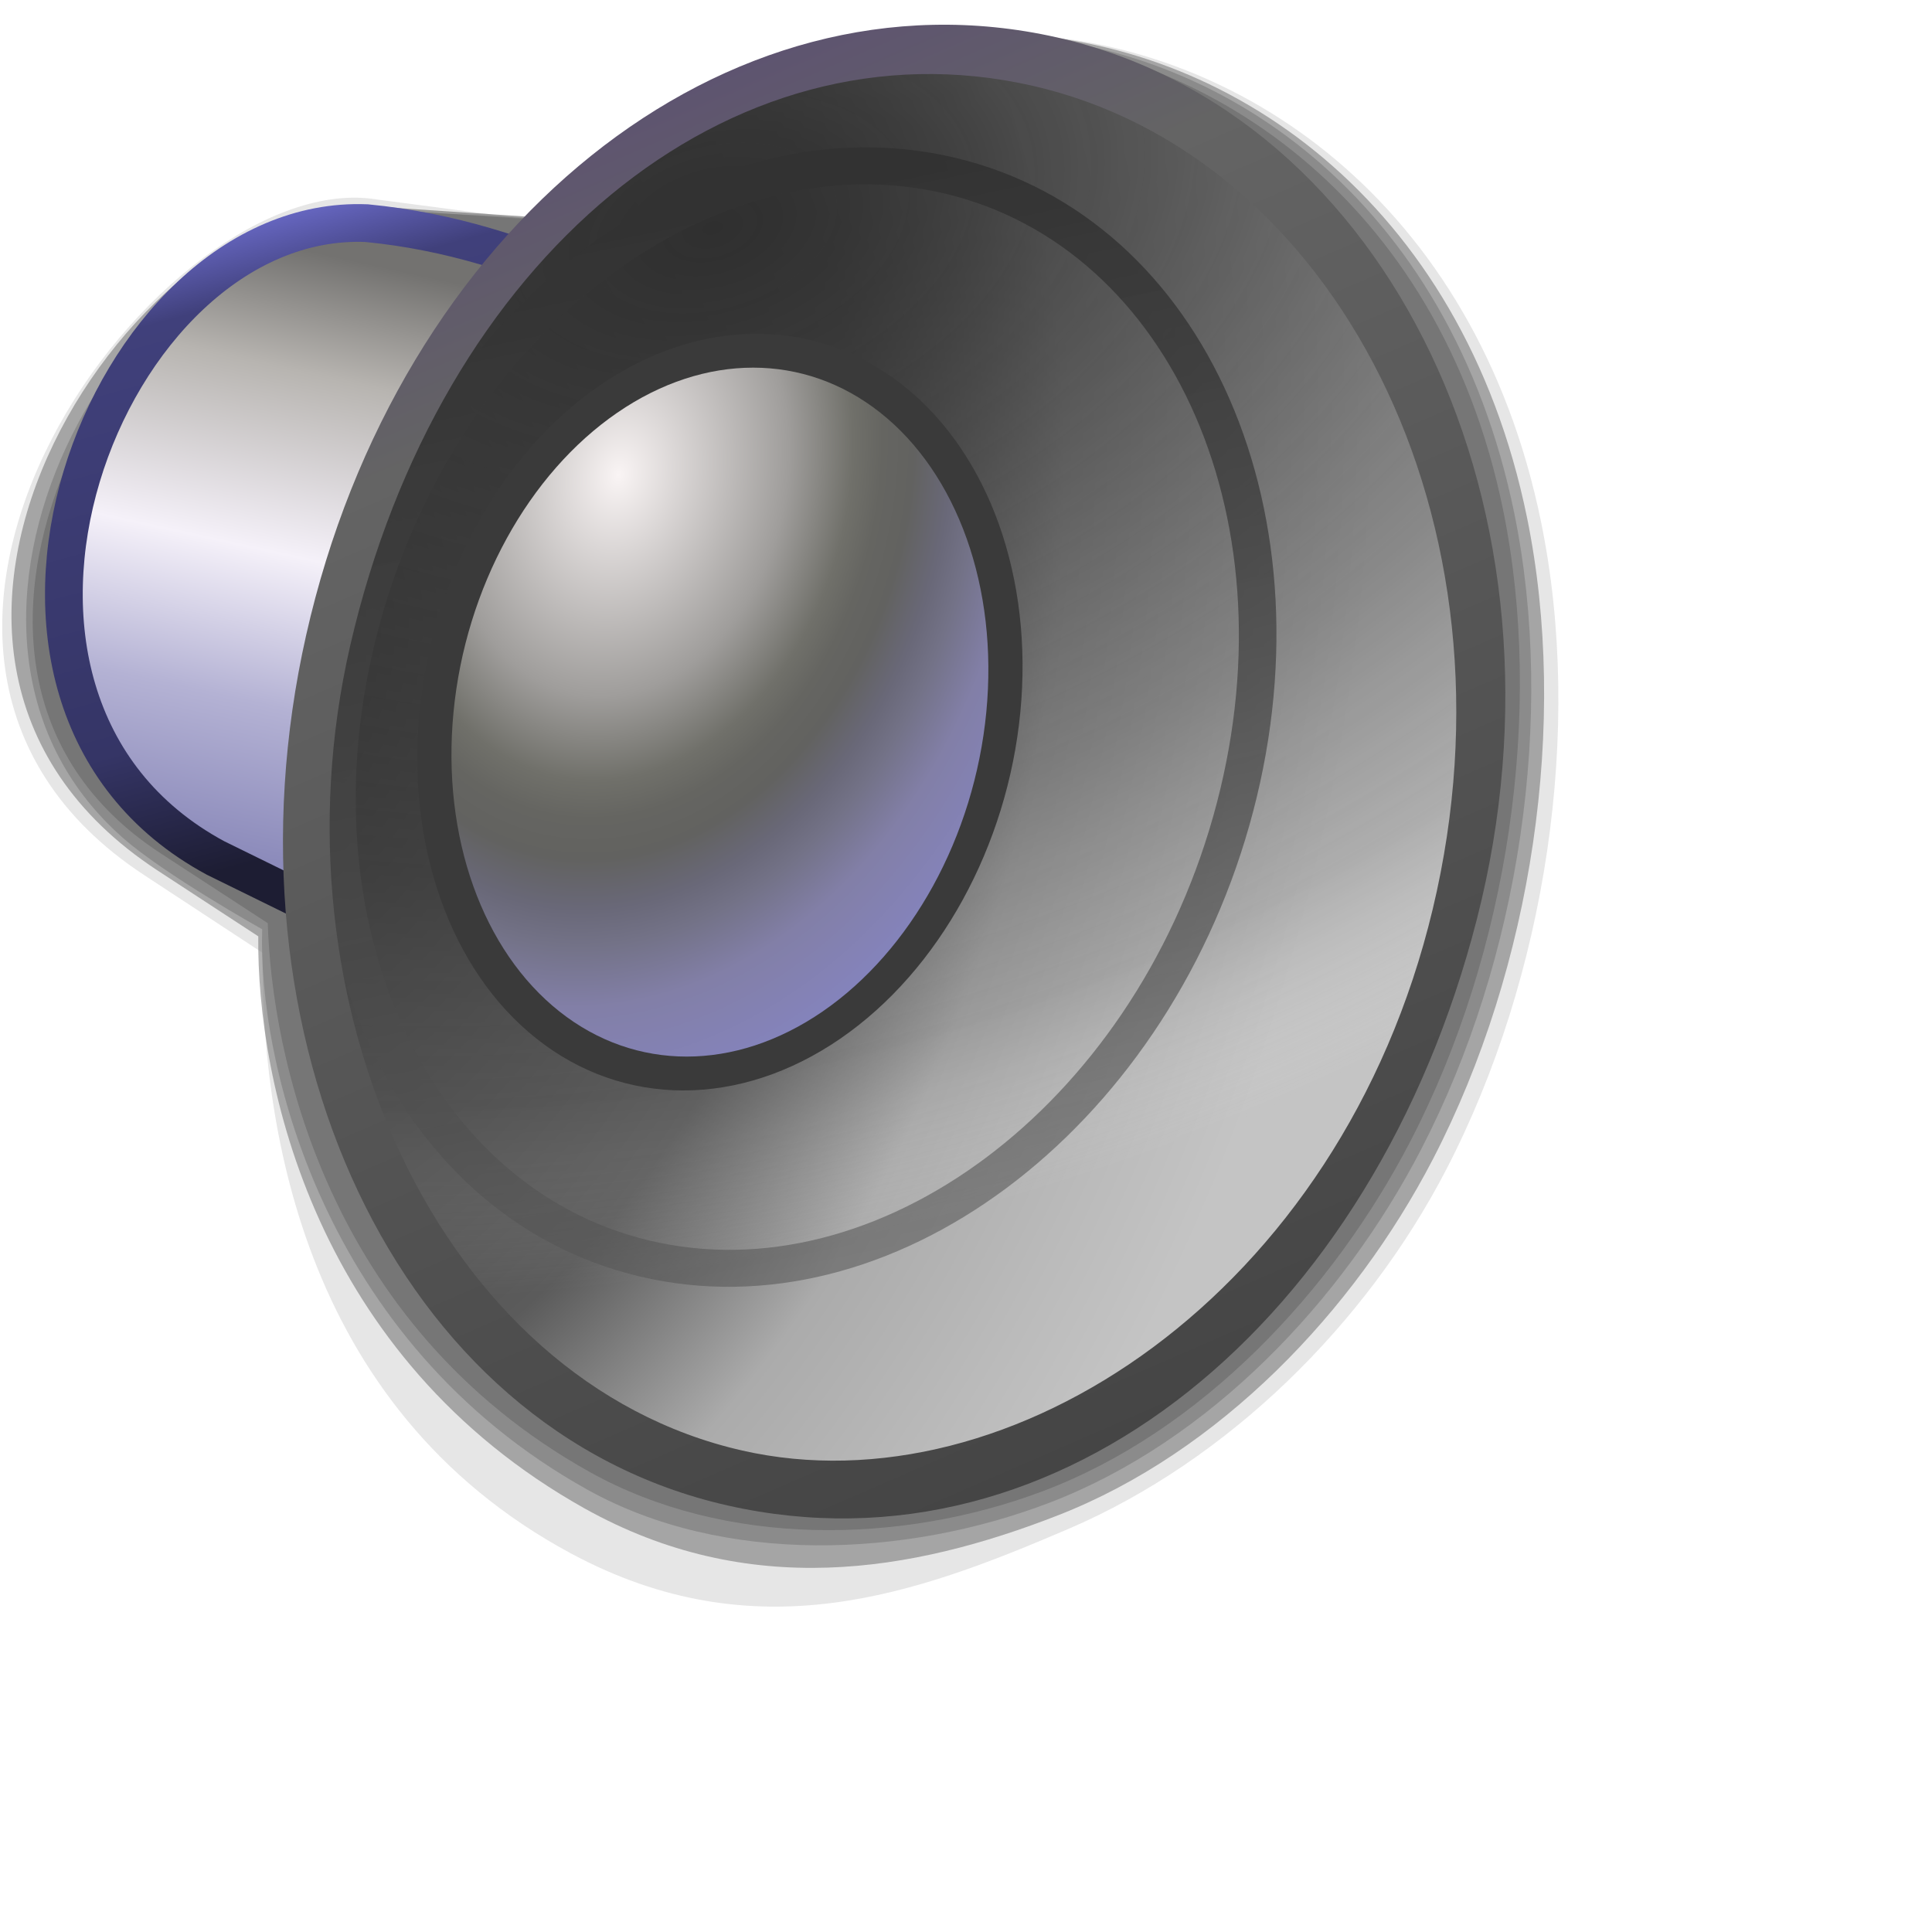 <?xml version="1.0" encoding="UTF-8" standalone="no"?>
<!-- Created with Inkscape (http://www.inkscape.org/) -->

<svg
   width="256mm"
   height="256mm"
   viewBox="0 0 256 256"
   version="1.1"
   id="svg1"
   inkscape:version="1.3.2 (091e20ef0f, 2023-11-25)"
   xml:space="preserve"
   sodipodi:docname="audio-speakers.svg"
   xmlns:inkscape="http://www.inkscape.org/namespaces/inkscape"
   xmlns:sodipodi="http://sodipodi.sourceforge.net/DTD/sodipodi-0.dtd"
   xmlns:xlink="http://www.w3.org/1999/xlink"
   xmlns="http://www.w3.org/2000/svg"
   xmlns:svg="http://www.w3.org/2000/svg"
   xmlns:rdf="http://www.w3.org/1999/02/22-rdf-syntax-ns#"
   xmlns:cc="http://creativecommons.org/ns#"
   xmlns:dc="http://purl.org/dc/elements/1.1/"><defs
     id="defs1"><linearGradient
       id="linearGradient75"
       inkscape:collect="always"><stop
         style="stop-color:#000000;stop-opacity:1;"
         offset="0"
         id="stop76" /><stop
         style="stop-color:#8d8d8d;stop-opacity:1;"
         offset="1"
         id="stop77" /></linearGradient><linearGradient
       id="linearGradient71"
       inkscape:collect="always"><stop
         style="stop-color:#efefef;stop-opacity:0;"
         offset="0"
         id="stop71" /><stop
         style="stop-color:#757575;stop-opacity:0.679;"
         offset="0.392"
         id="stop73" /><stop
         style="stop-color:#757575;stop-opacity:0.842;"
         offset="0.702"
         id="stop74" /><stop
         style="stop-color:#757575;stop-opacity:0.922;"
         offset="0.891"
         id="stop75" /><stop
         style="stop-color:#757575;stop-opacity:0;"
         offset="1"
         id="stop72" /></linearGradient><linearGradient
       id="linearGradient65"
       inkscape:collect="always"><stop
         style="stop-color:#ffffff;stop-opacity:1;"
         offset="0"
         id="stop66" /><stop
         style="stop-color:#ffffff;stop-opacity:1;"
         offset="0.412"
         id="stop68" /><stop
         style="stop-color:#ababab;stop-opacity:1;"
         offset="0.752"
         id="stop69" /><stop
         style="stop-color:#929292;stop-opacity:1;"
         offset="1"
         id="stop67" /></linearGradient><linearGradient
       id="linearGradient61"
       inkscape:collect="always"><stop
         style="stop-color:#000000;stop-opacity:1;"
         offset="0"
         id="stop62" /><stop
         style="stop-color:#010101;stop-opacity:1;"
         offset="0.358"
         id="stop64" /><stop
         style="stop-color:#818181;stop-opacity:1;"
         offset="0.553"
         id="stop65" /><stop
         style="stop-color:#969696;stop-opacity:1;"
         offset="1"
         id="stop63" /></linearGradient><linearGradient
       id="linearGradient58"
       inkscape:collect="always"><stop
         style="stop-color:#7f7f7f;stop-opacity:1;"
         offset="0"
         id="stop59" /><stop
         style="stop-color:#a5a5a5;stop-opacity:0.975;"
         offset="0.416"
         id="stop61" /><stop
         style="stop-color:#a5a5a5;stop-opacity:0;"
         offset="1"
         id="stop60" /></linearGradient><linearGradient
       id="linearGradient56"
       inkscape:collect="always"><stop
         style="stop-color:#000000;stop-opacity:0;"
         offset="0"
         id="stop56" /><stop
         style="stop-color:#000000;stop-opacity:0.486;"
         offset="0.215"
         id="stop58" /><stop
         style="stop-color:#000000;stop-opacity:0.694;"
         offset="1"
         id="stop57" /></linearGradient><linearGradient
       id="linearGradient42"
       inkscape:collect="always"><stop
         style="stop-color:#ffffff;stop-opacity:1;"
         offset="0"
         id="stop43" /><stop
         style="stop-color:#ffffff;stop-opacity:1;"
         offset="0.224"
         id="stop45" /><stop
         style="stop-color:#ffff00;stop-opacity:1;"
         offset="0.721"
         id="stop46" /><stop
         style="stop-color:#ffff00;stop-opacity:1;"
         offset="1"
         id="stop44" /></linearGradient><linearGradient
       id="linearGradient8"
       inkscape:collect="always"><stop
         style="stop-color:#c0c0c0;stop-opacity:1"
         offset="0"
         id="stop33" /><stop
         style="stop-color:#c0c0b7;stop-opacity:1;"
         offset="0.11"
         id="stop41" /><stop
         style="stop-color:#f2f2ea;stop-opacity:1;"
         offset="0.228"
         id="stop40" /><stop
         style="stop-color:#ebeba6;stop-opacity:1;"
         offset="0.423"
         id="stop42" /><stop
         style="stop-color:#e5e56e;stop-opacity:1"
         offset="0.631"
         id="stop39" /><stop
         style="stop-color:#dfdf65;stop-opacity:1"
         offset="1"
         id="stop38" /></linearGradient><linearGradient
       id="linearGradient34"
       inkscape:collect="always"><stop
         style="stop-color:#7171d4;stop-opacity:1;"
         offset="0"
         id="stop34" /><stop
         style="stop-color:#40407b;stop-opacity:1;"
         offset="0.145"
         id="stop36" /><stop
         style="stop-color:#353566;stop-opacity:1;"
         offset="0.779"
         id="stop37" /><stop
         style="stop-color:#1d1d33;stop-opacity:1;"
         offset="1"
         id="stop35" /></linearGradient><linearGradient
       id="linearGradient30"
       inkscape:collect="always"><stop
         style="stop-color:#5e5470;stop-opacity:1;"
         offset="0"
         id="stop30" /><stop
         style="stop-color:#646464;stop-opacity:1;"
         offset="0.167"
         id="stop32" /><stop
         style="stop-color:#454545;stop-opacity:1;"
         offset="1"
         id="stop31" /></linearGradient><linearGradient
       id="linearGradient29"
       inkscape:collect="always"><stop
         style="stop-color:#2f2f2f;stop-opacity:1;"
         offset="0"
         id="stop25" /><stop
         style="stop-color:#3f3f3f;stop-opacity:0.438;"
         offset="0.542"
         id="stop26" /><stop
         style="stop-color:#636363;stop-opacity:0.234;"
         offset="0.723"
         id="stop27" /><stop
         style="stop-color:#ffffff;stop-opacity:0;"
         offset="0.883"
         id="stop28" /><stop
         style="stop-color:#ffffff;stop-opacity:0;"
         offset="1"
         id="stop29" /></linearGradient><linearGradient
       id="linearGradient15"
       inkscape:collect="always"><stop
         style="stop-color:#3a3a3a;stop-opacity:1"
         offset="0"
         id="stop16" /><stop
         style="stop-color:#3a3a3a;stop-opacity:1"
         offset="1"
         id="stop17" /></linearGradient><linearGradient
       id="linearGradient14"
       inkscape:collect="always"><stop
         style="stop-color:#f9f4f4;stop-opacity:1"
         offset="0"
         id="stop14" /><stop
         style="stop-color:#9f9d9b;stop-opacity:1"
         offset="0.342"
         id="stop18" /><stop
         style="stop-color:#70706a;stop-opacity:1;"
         offset="0.471"
         id="stop19" /><stop
         style="stop-color:#656561;stop-opacity:1;"
         offset="0.53"
         id="stop23" /><stop
         style="stop-color:#626260;stop-opacity:1;"
         offset="0.593"
         id="stop20" /><stop
         style="stop-color:#696878;stop-opacity:1;"
         offset="0.669"
         id="stop22" /><stop
         style="stop-color:#737287;stop-opacity:1;"
         offset="0.725"
         id="stop24" /><stop
         style="stop-color:#827fa7;stop-opacity:1;"
         offset="0.821"
         id="stop21" /><stop
         style="stop-color:#8584c0;stop-opacity:1"
         offset="1"
         id="stop15" /></linearGradient><linearGradient
       id="linearGradient11"
       inkscape:collect="always"><stop
         style="stop-color:#323232;stop-opacity:1"
         offset="0"
         id="stop12" /><stop
         style="stop-color:#585858;stop-opacity:0.582;"
         offset="1"
         id="stop13" /></linearGradient><linearGradient
       id="linearGradient7"
       inkscape:collect="always"><stop
         style="stop-color:#2f2f2f;stop-opacity:1;"
         offset="0"
         id="stop7" /><stop
         style="stop-color:#5b5b5b;stop-opacity:1"
         offset="0.542"
         id="stop11" /><stop
         style="stop-color:#ababab;stop-opacity:1"
         offset="0.723"
         id="stop10" /><stop
         style="stop-color:#bababa;stop-opacity:1"
         offset="0.883"
         id="stop9" /><stop
         style="stop-color:#c4c4c4;stop-opacity:1"
         offset="1"
         id="stop8" /></linearGradient><linearGradient
       id="linearGradient1"
       inkscape:collect="always"><stop
         style="stop-color:#737270;stop-opacity:1"
         offset="0"
         id="stop1" /><stop
         style="stop-color:#b7b4b0;stop-opacity:1"
         offset="0.198"
         id="stop5" /><stop
         style="stop-color:#f5f1f9;stop-opacity:1"
         offset="0.5"
         id="stop3" /><stop
         style="stop-color:#b4b2d4;stop-opacity:1"
         offset="0.75"
         id="stop4" /><stop
         style="stop-color:#8c8bbb;stop-opacity:1"
         offset="1"
         id="stop2" /></linearGradient><linearGradient
       inkscape:collect="always"
       xlink:href="#linearGradient1"
       id="linearGradient2"
       x1="40.855"
       y1="33.219"
       x2="23.767"
       y2="111.366"
       gradientUnits="userSpaceOnUse" /><radialGradient
       inkscape:collect="always"
       xlink:href="#linearGradient7"
       id="radialGradient8"
       cx="75.067"
       cy="62.584"
       fx="75.067"
       fy="62.584"
       r="81.176"
       gradientTransform="matrix(1.709,0.492,-0.686,2.385,-52.333,-98.52)"
       gradientUnits="userSpaceOnUse" /><linearGradient
       inkscape:collect="always"
       xlink:href="#linearGradient11"
       id="linearGradient13"
       x1="57.147"
       y1="32.598"
       x2="120.642"
       y2="163.81"
       gradientUnits="userSpaceOnUse"
       gradientTransform="matrix(0.99,0,0,0.986,31.453,-24.213)" /><radialGradient
       inkscape:collect="always"
       xlink:href="#linearGradient14"
       id="radialGradient15"
       cx="103.747"
       cy="71.382"
       fx="103.747"
       fy="71.382"
       r="39.809"
       gradientTransform="matrix(1.463,-0.968,0.761,1.942,-118.065,25.049)"
       gradientUnits="userSpaceOnUse" /><linearGradient
       inkscape:collect="always"
       xlink:href="#linearGradient15"
       id="linearGradient17"
       x1="76.21"
       y1="49.268"
       x2="121.135"
       y2="137.171"
       gradientUnits="userSpaceOnUse" /><radialGradient
       inkscape:collect="always"
       xlink:href="#linearGradient29"
       id="radialGradient25"
       gradientUnits="userSpaceOnUse"
       gradientTransform="matrix(0.909,1.647,-2.592,1.431,108.391,-161.494)"
       cx="76.695"
       cy="30.607"
       fx="76.695"
       fy="30.607"
       r="81.176" /><linearGradient
       inkscape:collect="always"
       xlink:href="#linearGradient30"
       id="linearGradient31"
       x1="87.073"
       y1="-5.458"
       x2="197.854"
       y2="145.689"
       gradientUnits="userSpaceOnUse" /><linearGradient
       inkscape:collect="always"
       xlink:href="#linearGradient34"
       id="linearGradient35"
       x1="18.121"
       y1="30.868"
       x2="40.289"
       y2="112.519"
       gradientUnits="userSpaceOnUse" /><radialGradient
       inkscape:collect="always"
       xlink:href="#linearGradient16"
       id="radialGradient21"
       cx="194.859"
       cy="189.836"
       fx="194.859"
       fy="189.836"
       r="54.657"
       gradientUnits="userSpaceOnUse"
       gradientTransform="matrix(1.246,0.274,-0.249,1.132,-1.337,-75.244)" /><linearGradient
       id="linearGradient16"
       inkscape:collect="always"><stop
         style="stop-color:#000000;stop-opacity:0;"
         offset="0.332"
         id="stop22-2" /><stop
         style="stop-color:#fbfbfb;stop-opacity:0.123;"
         offset="0.616"
         id="stop23-9" /><stop
         style="stop-color:#777777;stop-opacity:0.392;"
         offset="0.772"
         id="stop24-1" /><stop
         style="stop-color:#0f0000;stop-opacity:0.48;"
         offset="0.904"
         id="stop25-2" /><stop
         style="stop-color:#000000;stop-opacity:0.893;"
         offset="1"
         id="stop21-7" /></linearGradient><linearGradient
       inkscape:collect="always"
       xlink:href="#linearGradient8"
       id="linearGradient38"
       x1="33.64"
       y1="86.179"
       x2="38.932"
       y2="148.545"
       gradientUnits="userSpaceOnUse" /><radialGradient
       inkscape:collect="always"
       xlink:href="#linearGradient42"
       id="radialGradient44"
       cx="95.33"
       cy="103.856"
       fx="95.33"
       fy="103.856"
       r="42.53"
       gradientTransform="matrix(5.287,-2.26,0.809,1.892,-464.492,103.38)"
       gradientUnits="userSpaceOnUse" /><linearGradient
       inkscape:collect="always"
       xlink:href="#linearGradient56"
       id="linearGradient57"
       x1="51.972"
       y1="140.064"
       x2="24.568"
       y2="191.091"
       gradientUnits="userSpaceOnUse" /><linearGradient
       inkscape:collect="always"
       xlink:href="#linearGradient58"
       id="linearGradient60"
       x1="88.257"
       y1="39.31"
       x2="103.26"
       y2="55.093"
       gradientUnits="userSpaceOnUse" /><linearGradient
       inkscape:collect="always"
       xlink:href="#linearGradient61"
       id="linearGradient63"
       x1="101.199"
       y1="106.022"
       x2="169.81"
       y2="106.022"
       gradientUnits="userSpaceOnUse"
       gradientTransform="matrix(1.035,0,0,0.999,-5.119,-0.187)" /><radialGradient
       inkscape:collect="always"
       xlink:href="#linearGradient65"
       id="radialGradient69"
       cx="147.526"
       cy="120.627"
       fx="147.526"
       fy="120.627"
       r="38.652"
       gradientTransform="matrix(1.824,0.034,-0.091,4.562,-101.307,-435.878)"
       gradientUnits="userSpaceOnUse" /><linearGradient
       inkscape:collect="always"
       xlink:href="#linearGradient71"
       id="linearGradient72"
       x1="119.469"
       y1="107.309"
       x2="120.806"
       y2="160.763"
       gradientUnits="userSpaceOnUse"
       gradientTransform="translate(0,-5.292)" /><linearGradient
       inkscape:collect="always"
       xlink:href="#linearGradient75"
       id="linearGradient77"
       x1="120.853"
       y1="123.879"
       x2="122.368"
       y2="98.222"
       gradientUnits="userSpaceOnUse"
       gradientTransform="translate(0,-5.292)" /></defs><sodipodi:namedview
     id="base"
     pagecolor="#ffffff"
     bordercolor="#000000"
     borderopacity="0.3"
     inkscape:pageopacity="0.0"
     inkscape:pageshadow="2"
     inkscape:zoom="0.98994949"
     inkscape:cx="505.07627"
     inkscape:cy="476.792"
     inkscape:document-units="mm"
     inkscape:showpageshadow="2"
     inkscape:pagecheckerboard="0"
     inkscape:deskcolor="#d1d1d1"
     inkscape:current-layer="svg1" /><g
     id="g24"
     style="display:inline"
     inkscape:label="xpspeaker"><g
       id="g1"
       inkscape:label="Speaker"><g
         id="g34"
         inkscape:label="shadow"><path
           id="rect32"
           style="fill:#404040;fill-opacity:0.131;stroke-width:4.5;stroke-linecap:square;stroke-linejoin:round"
           d="m 50.022,26.444 23.108,3.035 c 0,0 19.396,-25.972 60.674,-24.942 30.121,0.751 61.7,22.151 70.398,64.634 5.611,27.405 0.729,60.135 -12.568,85.801 -10.597,20.455 -28.907,38.551 -50.082,47.625 -20.202,8.658 -41.368,16.397 -65.855,3.263 C 39.303,186.336 34.654,147.531 34.774,126.244 L 19.088,115.944 C -26.625,85.928 21.914,21.67 50.022,26.444 Z"
           sodipodi:nodetypes="ccssaascsc" /><path
           id="path32"
           style="fill:#757575;fill-opacity:0.57;stroke-width:4.459;stroke-linecap:square;stroke-linejoin:round"
           d="m 49.138,27.646 23.326,1.583 c 0,0 19.216,-25.808 60.115,-24.787 29.845,0.744 61.136,22.021 69.754,64.115 5.559,27.153 0.722,59.583 -12.452,85.014 -10.5,20.267 -28.367,38.868 -49.623,47.188 -19.494,7.63 -41.15,11.221 -62.796,-0.884 C 41.747,179.9 34.009,143.411 34.222,124.068 L 20.937,115.384 C -24.418,85.737 20.059,23.247 49.138,27.646 Z"
           sodipodi:nodetypes="ccssaascsc" /><path
           id="path33"
           style="fill:#7b7b7b;fill-opacity:0.605;stroke-width:4.422;stroke-linecap:square;stroke-linejoin:round"
           d="m 49.656,27.783 22.206,1.221 c 0,0 19.432,-25.386 59.991,-24.374 29.596,0.738 60.25,21.631 68.797,63.374 5.513,26.927 0.716,59.087 -12.349,84.306 -10.412,20.099 -28.073,38.694 -49.209,46.795 -19.083,7.314 -43.201,8.352 -61.286,-1.731 -35.444,-19.76 -43.655,-57.382 -43.065,-74.235 0,0 -12.928,-7.238 -18.443,-12.101 -31.151,-27.466 0.07,-83.126 33.357,-83.255 z"
           sodipodi:nodetypes="ccssaascsc" /><path
           id="path34"
           style="fill:#686868;fill-opacity:0.606;stroke-width:4.389;stroke-linecap:square;stroke-linejoin:round"
           d="m 47.21,27.202 24.119,1.601 c 0,0 18.155,-25.178 58.411,-24.174 29.375,0.733 60.933,21.452 69.416,62.883 5.472,26.726 0.711,58.646 -12.257,83.676 -10.335,19.949 -27.804,38.561 -48.842,46.446 -18.714,7.014 -41.95,7.427 -59.9,-2.58 C 42.977,175.442 35.979,139.209 35.482,122.324 L 21.274,113.06 C -17.338,87.885 18.192,29.351 47.21,27.202 Z"
           sodipodi:nodetypes="ccssaascsc" /></g><path
         id="rect1"
         style="display:inline;fill:url(#linearGradient2);stroke:url(#linearGradient35);stroke-width:5;stroke-linecap:square;stroke-linejoin:round;stroke-dasharray:none;stroke-opacity:1"
         d="m 48.576,29.567 c 11.045,1.062 20.815,4.31 30.105,8.382 L 51.467,124.936 28.564,113.69 C -10.686,92.518 13.817,28.142 48.576,29.567 Z"
         sodipodi:nodetypes="ccccc" /><path
         style="color:#000000;display:inline;fill:url(#radialGradient8);stroke-linecap:square;stroke-linejoin:round;-inkscape-stroke:none"
         d="M 194.249,121.487 A 78.176,97.553 12.749 0 1 96.472,199.384 78.176,97.553 12.749 0 1 41.75,86.983 78.176,97.553 12.749 0 1 139.527,9.087 78.176,97.553 12.749 0 1 194.249,121.487 Z"
         id="path29"
         inkscape:label="innershadow1" /><ellipse
         style="display:inline;fill:url(#radialGradient25);stroke:none;stroke-width:6;stroke-linecap:square;stroke-linejoin:round;stroke-dasharray:none;stroke-opacity:1"
         id="ellipse24"
         cx="138.093"
         cy="75.626"
         rx="78.176"
         ry="97.553"
         transform="rotate(12.749)"
         inkscape:label="innershadow2" /><path
         style="color:#000000;fill:url(#linearGradient13);stroke-linecap:square;stroke-linejoin:round;-inkscape-stroke:none"
         d="m 127.588,-9.029 c -34.328,-7e-7 -61.578,34.794 -61.578,77.031 10e-7,42.238 27.25,77.031 61.578,77.031 34.328,0 61.58,-34.794 61.58,-77.031 0,-42.238 -27.252,-77.031 -61.58,-77.031 z m 0,4.938 c 30.962,1.3e-6 56.641,31.972 56.641,72.094 -1e-5,40.122 -25.679,72.094 -56.641,72.094 -30.962,0 -56.639,-31.972 -56.639,-72.094 0,-40.122 25.677,-72.094 56.639,-72.094 z"
         id="path11"
         transform="matrix(0.973,0.232,-0.272,0.962,0,0)" /><ellipse
         style="display:inline;fill:url(#radialGradient15);fill-opacity:1;stroke:url(#linearGradient17);stroke-width:4.51;stroke-linecap:square;stroke-linejoin:round;stroke-dasharray:none"
         id="path13"
         cx="104.496"
         cy="94.833"
         rx="37.554"
         ry="48.128"
         transform="matrix(1,0,-0.096,0.995,0,0)" /><path
         style="color:#000000;fill:url(#linearGradient31);stroke-linecap:square;stroke-linejoin:round;-inkscape-stroke:none"
         d="m 137.696,-26.071 c -45.199,2e-6 -79.613,44.051 -79.557,99.227 0.054,54.205 34.682,100.133 79.881,100.133 45.199,0 78.195,-42.576 79.728,-97.731 1.546,-55.623 -34.853,-101.63 -80.051,-101.63 z m -1.837,6.964 c 41.152,-2e-6 76.513,41.85 75.888,94.666 C 211.126,128.133 174.666,165.79 138.352,165.761 97.199,165.729 63.935,121.807 64.139,73.156 64.359,20.579 94.707,-19.108 135.859,-19.108 Z"
         id="path30"
         inkscape:label="framehead"
         transform="rotate(12.749)"
         sodipodi:nodetypes="ssssssssss" /></g><g
       id="g37"
       inkscape:label="loud1"
       style="display:none"><g
         id="g41"
         inkscape:label="shadow"><path
           style="color:#000000;fill:#65656d;fill-opacity:0.149;stroke-width:1.063;stroke-linecap:round;stroke-linejoin:round;-inkscape-stroke:none"
           d="m 216.597,121.794 c -3.131,-0.725 -8.257,0.181 -8.975,3.342 -15.261,48.705 -30.388,71.403 -78.86,83.017 -3.16,0.591 -5.246,3.655 -4.661,6.845 0.585,3.188 2.283,11.709 9.05,9.783 53.646,-9.8 80.655,-38.654 90.087,-90.87 1.922,-7.304 -3.509,-11.391 -6.641,-12.117 z"
           id="path41"
           sodipodi:nodetypes="ccccccc" /><path
           style="color:#000000;fill:#65656d;fill-opacity:0.279;stroke-width:1.063;stroke-linecap:round;stroke-linejoin:round;-inkscape-stroke:none"
           d="m 216.597,121.794 c -3.131,-0.725 -7.321,0.582 -8.04,3.743 -15.261,48.705 -30.788,72.071 -79.261,83.686 -3.16,0.591 -5.781,2.586 -5.195,5.776 0.585,3.188 3.219,10.774 9.986,8.848 53.283,-9.959 76.168,-38.955 87.815,-90.202 1.922,-7.304 -2.173,-11.124 -5.305,-11.849 z"
           id="path42"
           sodipodi:nodetypes="ccccccc" /><path
           style="color:#000000;fill:#65656d;fill-opacity:0.441;stroke-width:1.063;stroke-linecap:round;stroke-linejoin:round;-inkscape-stroke:none"
           d="m 216.731,122.596 c -3.131,-0.725 -7.054,0.047 -7.773,3.208 -15.261,48.705 -29.586,71.804 -78.058,83.418 -3.16,0.591 -7.385,2.586 -6.799,5.776 0.585,3.188 4.154,9.571 10.921,7.645 52.615,-12.498 74.431,-37.752 86.078,-88.999 1.922,-7.304 -1.237,-10.322 -4.37,-11.048 z"
           id="path43"
           sodipodi:nodetypes="ccccccc" /><path
           style="color:#000000;fill:#65656d;fill-opacity:0.506;stroke-width:1.063;stroke-linecap:round;stroke-linejoin:round;-inkscape-stroke:none"
           d="m 216.447,123.258 c -3.131,-0.725 -6.251,-0.504 -7.206,2.594 -15.028,48.778 -29.869,71.756 -78.342,83.371 -3.16,0.591 -6.629,2.822 -6.043,6.012 0.585,3.188 4.154,8.721 10.921,6.794 52.168,-12.833 71.979,-37.843 84.566,-88.385 1.922,-7.304 -0.765,-9.661 -3.897,-10.386 z"
           id="path44"
           sodipodi:nodetypes="csccccc" /><path
           style="color:#000000;fill:#68686f;fill-opacity:0.268;stroke-width:1.063;stroke-linecap:round;stroke-linejoin:round;-inkscape-stroke:none"
           d="m 216.447,123.258 c -3.131,-0.725 -5.826,-0.315 -6.78,2.783 -15.028,48.778 -30.058,71.945 -78.531,83.56 -3.16,0.591 -6.865,2.444 -6.279,5.634 0.585,3.188 4.655,7.986 11.422,6.059 51.86,-12.904 70.007,-39.633 83.829,-87.697 1.922,-7.304 -0.529,-9.614 -3.661,-10.339 z"
           id="path45"
           sodipodi:nodetypes="csccccc" /></g><path
         style="color:#000000;fill:#605dd4;stroke-linecap:round;stroke-linejoin:round;-inkscape-stroke:none"
         d="m 215.908,123.297 a 5.5,5.5 0 0 0 -6.59,4.131 c -10.431,45.468 -32.723,73.785 -79.305,82.41 a 5.5,5.5 0 0 0 -4.406,6.41 5.5,5.5 0 0 0 6.408,4.406 c 50.372,-9.326 77.013,-42.772 88.023,-90.766 a 5.5,5.5 0 0 0 -4.131,-6.592 z"
         id="path37" /><path
         style="color:#000000;fill:#cbcaff;fill-opacity:1;stroke-linecap:round;stroke-linejoin:round;-inkscape-stroke:none"
         d="m 215.908,123.297 c -2.96,-0.679 -5.911,1.171 -6.59,4.131 -10.431,45.468 -32.723,73.785 -79.305,82.41 -2.987,0.553 -4.96,3.423 -4.406,6.41 0.553,2.986 0.95,-0.454 3.936,-1.006 50.372,-9.326 74.139,-40.433 85.15,-88.427 0.68,-2.961 4.176,-2.839 1.215,-3.518 z"
         id="path39"
         sodipodi:nodetypes="ccccccc" /></g><g
       id="g38"
       style="display:none"
       inkscape:label="loud2"><g
         id="g46"
         inkscape:label="shadow"
         style="display:inline"><path
           style="color:#000000;fill:#565658;fill-opacity:0.104;stroke-linecap:round;stroke-linejoin:round;-inkscape-stroke:none"
           d="m 242.875,124.563 c -3.564,-0.432 -9.349,0.584 -10.258,7.562 -4.003,30.712 -21.051,60.629 -36.367,74.295 -18.686,16.672 -44.077,26.545 -62,27.531 -3.584,0.197 -10.23,1.841 -10.102,9.493 0.084,5.025 4.208,10.582 11.194,10.763 24.612,-0.591 55.667,-8.2 77.629,-25.956 21.962,-17.756 38.941,-52.052 40.679,-93.572 0.81,-6.588 -7.211,-9.685 -10.775,-10.116 z"
           id="path46"
           sodipodi:nodetypes="csscscscc" /><path
           style="color:#000000;fill:#565658;fill-opacity:0.106;stroke-linecap:round;stroke-linejoin:round;-inkscape-stroke:none"
           d="m 242.741,125.565 c -3.564,-0.432 -8.079,0.784 -8.989,7.762 -4.003,30.712 -21.667,60.183 -36.983,73.848 -18.686,16.672 -44.597,26.356 -62.52,27.342 -3.584,0.197 -9.002,1.037 -8.873,8.69 0.084,5.025 3.263,9.685 10.249,9.865 20.87,-0.725 53.257,-7.918 75.219,-25.674 21.962,-17.756 39.397,-49.864 41.937,-91.383 0.81,-6.588 -6.476,-10.019 -10.04,-10.451 z"
           id="path47"
           sodipodi:nodetypes="csscscscc" /><path
           style="color:#000000;fill:#565658;fill-opacity:0.233;stroke-linecap:round;stroke-linejoin:round;-inkscape-stroke:none"
           d="m 242.708,126.099 c -3.564,-0.432 -7.444,0.818 -8.354,7.796 -4.003,30.712 -21.796,60.182 -37.112,73.847 -18.686,16.672 -44.431,26.096 -62.355,27.082 -3.584,0.197 -8.553,0.73 -8.424,8.383 0.084,5.025 2.484,8.598 9.47,8.779 21.138,-0.19 52.057,-8.63 74.019,-26.386 21.962,-17.756 38.787,-47.865 41.928,-89.384 0.81,-6.588 -5.607,-9.685 -9.171,-10.116 z"
           id="path48"
           sodipodi:nodetypes="csscscscc" /><path
           style="color:#000000;fill:#565658;fill-opacity:0.233;stroke-linecap:round;stroke-linejoin:round;-inkscape-stroke:none"
           d="m 242.641,126.634 c -3.564,-0.432 -6.776,0.417 -7.686,7.395 -4.003,30.712 -21.896,60.75 -37.212,74.415 -18.686,16.672 -44.932,25.395 -62.856,26.38 -3.584,0.197 -7.448,1.401 -7.054,9.045 0.179,3.466 2.342,6.755 9.328,6.936 20.47,-1.126 49.692,-8.652 71.654,-26.407 21.962,-17.756 39.355,-47.13 42.495,-88.649 0.81,-6.588 -5.106,-8.683 -8.67,-9.114 z"
           id="path49"
           sodipodi:nodetypes="csscscscc" /><path
           style="color:#000000;fill:#565658;fill-opacity:0.233;stroke-linecap:round;stroke-linejoin:round;-inkscape-stroke:none"
           d="m 242.641,126.634 c -3.564,-0.432 -6.776,0.417 -7.686,7.395 -4.003,30.712 -17.019,56.139 -37.212,74.415 -18.567,16.804 -44.932,25.395 -62.856,26.38 -3.584,0.197 -8.458,2.769 -5.92,9.99 1.218,3.466 2.814,4.299 9.801,4.479 20.47,-1.126 46.95,-10.08 68.912,-27.835 21.962,-17.756 38.82,-44.257 41.961,-85.776 0.81,-6.588 -3.435,-8.616 -6.999,-9.047 z"
           id="path50"
           sodipodi:nodetypes="csscscscc" /></g><path
         style="color:#000000;fill:#605dd4;stroke-linecap:round;stroke-linejoin:round;-inkscape-stroke:none"
         d="m 242.875,127.02 a 6.5,6.5 0 0 0 -7.234,5.672 c -4.674,38.572 -20.862,63.275 -40.336,79.02 -19.474,15.744 -42.565,22.387 -60.488,23.373 a 6.5,6.5 0 0 0 -6.133,6.848 6.5,6.5 0 0 0 6.848,6.133 c 20.47,-1.126 45.985,-8.489 67.947,-26.244 21.962,-17.756 40.038,-46.047 45.068,-87.566 a 6.5,6.5 0 0 0 -5.672,-7.234 z"
         id="path38" /><path
         style="color:#000000;fill:#cbcaff;fill-opacity:1;stroke-linecap:round;stroke-linejoin:round;-inkscape-stroke:none"
         d="m 242.875,127.02 c -3.564,-0.432 -6.803,2.108 -7.234,5.672 -4.674,38.572 -20.862,63.275 -40.336,79.02 -19.474,15.744 -42.565,22.387 -60.488,23.373 -3.584,0.197 -6.33,3.263 -6.133,6.848 0.197,3.584 2.035,-1.418 5.619,-1.616 20.47,-1.126 42.017,-6.315 63.979,-24.071 21.962,-17.756 37.345,-42.929 42.375,-84.448 0.432,-3.564 5.782,-4.346 2.218,-4.778 z"
         id="path40"
         sodipodi:nodetypes="ccscccscc" /></g></g><g
     id="g2"
     inkscape:label="nopixelspeaker"
     style="display:none"><g
       id="path77"
       inkscape:label="shadow"
       style="display:inline"><path
         style="color:#000000;fill:#000000;fill-opacity:0;stroke-linecap:round;stroke-linejoin:round;-inkscape-stroke:none"
         d="m 21.649,157.689 26.794,0.935 77.575,70.693"
         id="path78" /><path
         style="color:#000000;fill:#000000;fill-opacity:0.202;stroke-linecap:round;stroke-linejoin:round;-inkscape-stroke:none"
         d="m 21.771,154.191 c -1.932,-0.068 -5.424,-5.372 -5.492,-3.44 -0.068,1.933 3.889,15.116 5.822,15.182 l 26.538,1.757 68.34,64.08 c 4.549,4.265 20.337,2.733 20.18,-2.101 1.301,-1.429 -7.355,-1.637 -8.783,-2.939 L 50.801,156.037 c -0.614,-0.559 -1.407,-0.882 -2.236,-0.91 z"
         id="path79"
         sodipodi:nodetypes="ccccsccccc" /><path
         style="color:#000000;fill:#000000;fill-opacity:0.202;stroke-linecap:round;stroke-linejoin:round;-inkscape-stroke:none"
         d="m 21.771,154.191 c -1.932,-0.068 -4.355,-3.769 -4.423,-1.837 -0.068,1.933 3.354,12.208 5.287,12.275 l 27.206,1.458 67.271,62.877 c 4.556,4.258 21.941,5.539 21.783,0.705 1.301,-1.429 -9.092,-1.637 -10.52,-2.939 L 50.801,156.037 c -0.614,-0.559 -1.407,-0.882 -2.236,-0.91 z"
         id="path80"
         sodipodi:nodetypes="ccccsccccc" /><path
         style="color:#000000;fill:#000000;fill-opacity:0.47;stroke-linecap:round;stroke-linejoin:round;-inkscape-stroke:none"
         d="m 21.771,154.191 c -1.932,-0.068 -3.821,-4.17 -3.888,-2.238 -0.068,1.933 3.449,10.771 5.381,10.837 l 27.379,2.093 66.893,62.274 c 4.564,4.249 21.116,6.543 20.959,1.709 1.301,-1.429 -8.691,-0.835 -10.119,-2.137 L 50.801,156.037 c -0.614,-0.559 -1.407,-0.882 -2.236,-0.91 z"
         id="path81"
         sodipodi:nodetypes="ccccsccccc" /><path
         style="color:#000000;fill:#000000;fill-opacity:0.611;stroke-linecap:round;stroke-linejoin:round;-inkscape-stroke:none"
         d="m 20.302,153.122 c -1.932,-0.068 0.499,1.837 1.19,3.642 1.131,2.956 1.861,4.766 3.794,4.833 l 25.577,2.217 66.494,62.283 c 4.551,4.263 20.627,7.737 20.47,2.902 1.301,-1.429 -8.023,-0.969 -9.451,-2.271 L 50.801,156.037 c -0.614,-0.559 -1.407,-0.882 -2.236,-0.91 z"
         id="path82"
         sodipodi:nodetypes="csccsccccc" /></g><path
       id="path7"
       style="display:inline;fill:url(#linearGradient38);stroke:#808000;stroke-width:7;stroke-linecap:round;stroke-linejoin:round;stroke-dasharray:none;stroke-opacity:1"
       d="m 67.658,94.116 c 10e-7,17.118 -0.072,58.964 -12.284,58.964 -6.106,0 -22.217,-1.201 -26.597,-0.762 -6.856,0.687 -17.816,-4.664 -17.816,-13.223 10e-7,-8.559 -1.638,-36.641 0.807,-43.083 3.258,-8.583 10.847,-15.526 17.147,-14.748 12.12,1.497 38.743,-4.266 38.743,12.851 z"
       sodipodi:nodetypes="sssssss" /><path
       style="color:#000000;fill:url(#radialGradient44);stroke-linecap:round;stroke-linejoin:round;-inkscape-stroke:none"
       d="M 52.161,80.131 C 82.359,45.815 94.529,37.105 121.33,10.205 L 120.574,221.494 48.003,150.435 c -6.622,-6.522 -9.377,-57.076 4.158,-70.304 z"
       id="path52" /><path
       style="color:#000000;fill:#808000;stroke-linecap:round;stroke-linejoin:round;-inkscape-stroke:none"
       d="m 125.488,2.642 c -0.93,1.761e-4 -1.727,0.843 -2.384,1.502 C 96.41,30.936 79.846,43.373 49.533,77.818 l 0.182,-0.191 c -4.223,4.127 -6.635,10.321 -8.256,17.367 -1.621,7.046 -2.346,15.014 -2.436,22.762 -0.09,7.747 0.459,15.255 1.48,21.379 0.511,3.062 1.135,5.774 1.904,8.062 0.769,2.289 1.549,4.165 3.139,5.73 0.003,0.003 0.005,0.005 0.008,0.008 L 118.125,223.994 c 2.211,2.165 5.938,0.606 5.949,-2.488 L 142.028,8.423 C 139.011,3.083 127.899,0.28 125.488,2.642 Z M 122.053,14.954 117.104,204.882 50.459,147.941 c -0.066,-0.065 -0.82,-1.197 -1.416,-2.973 -0.596,-1.776 -1.168,-4.185 -1.635,-6.986 -0.935,-5.603 -1.47,-12.785 -1.385,-20.145 0.085,-7.36 0.795,-14.916 2.258,-21.273 1.462,-6.357 3.782,-11.443 6.326,-13.93 0.063,-0.061 0.124,-0.125 0.182,-0.191 27.56,-31.318 44.688,-45.297 67.264,-67.489 z"
       id="path55"
       sodipodi:nodetypes="ccccsssscccccccccssssscc" /><path
       id="path56"
       style="display:inline;fill:url(#linearGradient57);stroke-width:7;stroke-linecap:round;stroke-linejoin:round"
       d="m 47.247,131.536 c 0,0 10.219,-0.411 14.552,4.536 16.267,18.569 58.397,39.688 58.397,39.688 l 15.119,55.374 c -5.648,-1.167 -11.639,-0.793 -16.347,-6.189 L 51.405,160.545 26.751,156.181 C 18.181,156.483 12.674,150.565 9.071,145.899 L 6.993,127 38.932,129.457 Z"
       sodipodi:nodetypes="csccccccccc" /><path
       id="rect56"
       style="display:inline;fill:url(#linearGradient60);stroke-width:7;stroke-linecap:round;stroke-linejoin:round"
       d="m 51.358,82.871 c 0,0 12.828,-14.5 19.466,-21.545 C 88.961,42.076 106.983,24.103 122.653,10.111 125.917,7.197 133.283,5.553 135.599,7.938 140.83,24.401 71.996,103.369 48.686,111.459 42.921,113.46 46.916,97.14 46.916,97.14 47.343,90.242 47.882,87.276 51.358,82.871 Z"
       sodipodi:nodetypes="csscscc" /><g
       id="path61"
       style="display:inline"><path
         style="color:#000000;fill:url(#radialGradient69);stroke-linecap:round;stroke-linejoin:round;-inkscape-stroke:none"
         d="M 169.32,115.601 A 34.027,111.346 0 0 1 135.293,226.948 34.027,111.346 0 0 1 101.265,115.601 34.027,111.346 0 0 1 135.293,4.255 34.027,111.346 0 0 1 169.32,115.601 Z"
         id="path69" /><path
         id="rect71"
         style="display:inline;fill:url(#linearGradient72);stroke-width:7;stroke-linecap:round;stroke-linejoin:round"
         d="m 104.235,98.943 h 32.874 c 0,0 5.476,22.947 1.604,38.888 -1.483,6.104 -7.995,14.937 -15.769,17.239 -5.539,1.64 -18.976,1.069 -18.976,1.069 z"
         sodipodi:nodetypes="ccsscc" /><path
         style="fill:none;fill-opacity:1;stroke:url(#linearGradient77);stroke-width:7;stroke-linecap:round;stroke-linejoin:round;stroke-dasharray:none;stroke-opacity:1"
         d="m 104.041,92.262 24.483,0.902 7.985,10.524 -0.067,25.992 -7.016,10.223 -26.988,0.735"
         id="path71"
         sodipodi:nodetypes="cccccc" /><path
         style="color:#000000;fill:url(#linearGradient63);stroke-linecap:round;stroke-linejoin:round;-inkscape-stroke:none"
         d="m 135.293,0.695 c -6.272,0 -11.699,4.091 -16.131,10.225 -4.431,6.133 -8.181,14.591 -11.334,24.908 -6.306,20.634 -10.123,48.732 -10.123,79.773 0,31.041 3.817,59.14 10.123,79.773 3.153,10.317 6.903,18.773 11.334,24.906 4.431,6.133 9.859,10.227 16.131,10.227 6.272,0 11.697,-4.093 16.129,-10.227 4.431,-6.133 8.183,-14.589 11.336,-24.906 6.306,-20.634 10.121,-48.732 10.121,-79.773 0,-31.041 -3.815,-59.14 -10.121,-79.773 C 159.605,25.511 155.853,17.053 151.422,10.92 146.99,4.787 141.565,0.695 135.293,0.695 Z m 0,7.119 c 3.125,0 6.649,2.14 10.359,7.275 3.71,5.135 7.292,12.985 10.297,22.818 6.01,19.666 9.811,47.24 9.811,77.693 0,30.453 -3.801,58.028 -9.811,77.693 -3.005,9.833 -6.586,17.683 -10.297,22.818 -3.71,5.135 -7.235,7.275 -10.359,7.275 -3.125,0 -6.649,-2.14 -10.359,-7.275 -3.71,-5.135 -7.294,-12.985 -10.299,-22.818 -6.01,-19.666 -9.811,-47.24 -9.811,-77.693 0,-30.453 3.801,-58.028 9.811,-77.693 3.005,-9.833 6.588,-17.683 10.299,-22.818 3.71,-5.135 7.235,-7.275 10.359,-7.275 z"
         id="path70" /></g><g
       id="g87"
       style="display:none"><path
         style="fill:#808080;fill-opacity:1;stroke:#808080;stroke-width:11.1;stroke-linecap:round;stroke-linejoin:round;stroke-dasharray:none;stroke-opacity:1"
         d="M 189.744,77.107 247.952,59.72"
         id="path84"
         sodipodi:nodetypes="cc" /><path
         style="fill:#808080;fill-opacity:1;stroke:#808080;stroke-width:11.1;stroke-linecap:round;stroke-linejoin:round;stroke-dasharray:none;stroke-opacity:1"
         d="m 187.476,161.018 58.208,21.923"
         id="path86"
         sodipodi:nodetypes="cc" /></g><g
       id="g88"
       style="display:none"><path
         style="display:inline;fill:#808080;fill-opacity:1;stroke:#808080;stroke-width:11.1;stroke-linecap:round;stroke-linejoin:round;stroke-dasharray:none;stroke-opacity:1"
         d="M 173.113,36.286 223.762,9.827"
         id="path83" /><path
         style="fill:#808080;fill-opacity:1;stroke:#808080;stroke-width:11.1;stroke-linecap:round;stroke-linejoin:round;stroke-dasharray:none;stroke-opacity:1"
         d="m 188.232,119.44 62.744,1.512"
         id="path85" /><path
         style="fill:#808080;fill-opacity:1;stroke:#808080;stroke-width:11.1;stroke-linecap:round;stroke-linejoin:round;stroke-dasharray:none;stroke-opacity:1"
         d="m 173.113,204.107 58.964,40.821"
         id="path87"
         sodipodi:nodetypes="cc" /></g></g><g
     id="g54"
     inkscape:label="off"
     style="display:none"><g
       id="g55"
       inkscape:label="shadow"><circle
         style="fill:#7d7d7d;fill-opacity:0.282;stroke:none;stroke-width:22.575;stroke-linecap:round;stroke-linejoin:round;stroke-dasharray:none;stroke-opacity:1"
         id="circle54"
         cx="181.476"
         cy="186.554"
         r="68.421" /><circle
         style="fill:#7d7d7d;fill-opacity:0.282;stroke:none;stroke-width:22.31;stroke-linecap:round;stroke-linejoin:round;stroke-dasharray:none;stroke-opacity:1"
         id="circle55"
         cx="180.674"
         cy="185.752"
         r="67.619" /><circle
         style="fill:#616161;fill-opacity:0.282;stroke:none;stroke-width:22.001;stroke-linecap:round;stroke-linejoin:round;stroke-dasharray:none;stroke-opacity:1"
         id="circle56"
         cx="179.739"
         cy="184.817"
         r="66.684" /><circle
         style="fill:#595959;fill-opacity:0.282;stroke:none;stroke-width:21.715;stroke-linecap:round;stroke-linejoin:round;stroke-dasharray:none;stroke-opacity:1"
         id="circle57"
         cx="178.87"
         cy="183.948"
         r="65.815" /><circle
         style="fill:#545454;fill-opacity:0.438;stroke:none;stroke-width:21.428;stroke-linecap:round;stroke-linejoin:round;stroke-dasharray:none;stroke-opacity:1"
         id="circle58"
         cx="178.002"
         cy="183.08"
         r="64.946" /><circle
         style="fill:#464646;fill-opacity:0.282;stroke:none;stroke-width:21.274;stroke-linecap:round;stroke-linejoin:round;stroke-dasharray:none;stroke-opacity:1"
         id="circle59"
         cx="177.534"
         cy="182.612"
         r="64.479" /></g><circle
       style="display:inline;fill:#ffffff;fill-opacity:1;stroke:none;stroke-width:19.4;stroke-linecap:round;stroke-linejoin:round;stroke-dasharray:none;stroke-opacity:1"
       id="path54"
       cx="175.329"
       cy="181.476"
       r="58.799"
       inkscape:label="wbackground" /><path
       id="path53"
       style="color:#000000;display:inline;fill:#a51f0d;fill-opacity:1;stroke-linecap:round;stroke-linejoin:round;-inkscape-stroke:none"
       d="m 177.467,120.193 c -14.518,0 -27.9,5.03 -38.521,13.416 a 9.7,9.7 0 0 0 -3.059,1.963 9.7,9.7 0 0 0 -1.393,1.903 c -11.918,11.371 -19.379,27.378 -19.379,45.07 0,34.321 28.03,62.352 62.351,62.352 17.141,0 32.712,-6.993 44.007,-18.268 a 9.7,9.7 0 0 0 2.919,-1.922 9.7,9.7 0 0 0 2.501,-4.265 c 8.092,-10.519 12.925,-23.663 12.925,-37.897 0,-34.321 -28.031,-62.352 -62.352,-62.352 z m 0,19.4 c 23.837,0 42.953,19.115 42.953,42.951 0,7.096 -1.705,13.768 -4.714,19.647 l -57.614,-58.024 c 5.813,-2.922 12.388,-4.574 19.375,-4.574 z m -34.329,17.047 59.992,60.419 c -7.146,5.306 -16.017,8.438 -25.663,8.438 -23.837,0 -42.951,-19.116 -42.951,-42.953 0,-9.756 3.205,-18.717 8.622,-25.904 z" /><path
       id="path51"
       style="color:#000000;display:inline;fill:#f52e14;stroke-linecap:round;stroke-linejoin:round;-inkscape-stroke:none"
       d="m 173.233,117.547 c -14.518,0 -27.9,5.03 -38.521,13.416 a 9.7,9.7 0 0 0 -3.059,1.963 9.7,9.7 0 0 0 -1.393,1.903 c -11.918,11.371 -19.379,27.378 -19.379,45.07 0,34.321 28.03,62.352 62.351,62.352 17.141,0 32.712,-6.993 44.007,-18.268 a 9.7,9.7 0 0 0 2.919,-1.922 9.7,9.7 0 0 0 2.501,-4.265 c 8.092,-10.519 12.925,-23.663 12.925,-37.897 0,-34.321 -28.031,-62.352 -62.352,-62.352 z m 0,19.4 c 23.837,0 42.953,19.115 42.953,42.951 0,7.096 -1.705,13.768 -4.714,19.647 L 153.859,141.522 c 5.813,-2.922 12.388,-4.574 19.375,-4.574 z m -34.329,17.047 59.992,60.419 c -7.146,5.306 -16.017,8.438 -25.663,8.438 -23.837,0 -42.951,-19.116 -42.951,-42.953 0,-9.756 3.205,-18.717 8.622,-25.904 z" /></g><path
     id="rect59"
     style="display:none;fill:#ff4c00;fill-opacity:1;stroke-width:19.4;stroke-linecap:round;stroke-linejoin:round"
     d="m 198.438,1.89 h 44.223 L 45.735,229.81 H 1.512 Z"
     sodipodi:nodetypes="ccccc"
     inkscape:label="disable" /><g
     id="g25"
     inkscape:label="statusbutton"
     style="display:none"
     transform="matrix(1.179,0,0.179,1.179,-73.331,-45.473)"><circle
       style="fill:#49ff15;fill-opacity:1;stroke-width:5.597"
       id="path14-3"
       cx="191.766"
       cy="198.853"
       r="54.657"
       inkscape:label="color" /><circle
       style="fill:url(#radialGradient21);fill-opacity:1;stroke-width:5.597"
       id="circle21"
       cx="191.766"
       cy="198.853"
       r="54.657"
       inkscape:label="shadow" /><path
       id="path15"
       style="display:inline;fill:#ffffff;stroke-width:1.446"
       inkscape:label="star"
       inkscape:transform-center-x="0.0074904368"
       inkscape:transform-center-y="-3.1529094"
       d="m 224.417,216.435 -25.688,-14.867 -21.868,11.627 0.497,-27.749 -22.101,-21.182 26.53,1.563 7.673,-28.564 16.105,30.184 26.639,2.059 -16.372,18.561 z"
       sodipodi:nodetypes="ccccccccccc"
       transform="matrix(1,0,-0.152,1,28.321,12.7)" /></g><g
     id="g7"
     transform="matrix(4.424,0,0,4.424,-517.41,-482.111)"
     inkscape:label="muted"
     style="display:none"><g
       id="g3"
       inkscape:label="shadow"><path
         id="path1"
         style="display:inline;fill:#2a2a2a;fill-opacity:0.094;stroke-width:4.469;stroke-linecap:round;stroke-linejoin:round"
         d="m 126.343,119.282 c 0.729,-2.526 5.11,-0.621 6.151,0.444 5.803,5.94 8.828,9.192 15.135,17.07 1.094,1.366 2.569,1.892 3.916,0.23 0,0 9.318,-7.381 14.24,-10.877 0.855,-0.607 3.057,-1.16 3.986,-0.207 1.041,1.067 0.713,3.553 -0.344,4.459 -4.578,3.922 -12.213,9.741 -13.007,10.694 -0.813,0.975 -2.446,2.216 -1.018,3.579 5.969,5.7 10.917,11.067 18.491,17.185 0,0 1.586,2.47 0.248,4.378 -0.827,1.179 -3.638,0.042 -3.638,0.042 -7.59,-4.671 -14.512,-10.487 -20.728,-17.415 -0.625,-0.697 -1.758,0.923 -1.758,0.923 -4.703,4.782 -8.876,9.124 -10.086,11.399 -1.193,2.243 -0.813,3.018 -2.473,5.004 -0.753,0.901 -4.967,0.918 -6.732,-0.477 -1.1,-0.869 -1.573,-2.509 -1.258,-4.013 0.254,-1.211 0.951,-1.217 1.576,-2.359 3.067,-5.601 8.339,-10.456 13.57,-14.779 1.515,-1.209 2.127,-1.44 0.808,-2.68 -4.919,-6.082 -9.374,-9.936 -12.216,-12.756 -3.752,-3.704 -6.448,-4.34 -4.861,-9.843 z"
         sodipodi:nodetypes="ssscsassscscscssasscccss" /><path
         id="path2"
         style="display:inline;fill:#2a2a2a;fill-opacity:0.294;stroke-width:4.469;stroke-linecap:round;stroke-linejoin:round"
         d="m 126.603,119.259 c 0.97,-2.444 4.732,-0.361 5.773,0.704 5.803,5.94 7.392,7.603 13.7,15.48 1.094,1.366 2.719,4.715 5.653,1.833 0,0 9.134,-7.632 14.056,-11.127 0.855,-0.607 3.023,-0.649 3.797,0.36 0.695,0.905 0.241,2.642 -0.57,3.377 -4.62,4.184 -12.806,10.309 -13.655,11.327 -0.813,0.975 -1.95,2.216 -0.522,3.579 5.969,5.699 11.116,11.05 18.69,17.167 0,0 1.352,1.902 0.015,3.81 -0.827,1.179 -3.075,-0.182 -3.075,-0.182 -9.361,-5.473 -17.575,-14.514 -20.785,-17.432 -0.693,-0.63 -3.034,1.833 -3.034,1.833 -4.703,4.782 -7.296,7.738 -8.506,10.013 -1.193,2.243 -1.444,3.436 -2.649,5.312 -1.194,1.861 -4.869,1.468 -6.632,0.133 -1.047,-0.793 -1.306,-2.309 -0.991,-3.813 0.254,-1.211 0.492,-1.184 1.175,-2.292 3.174,-5.153 8.945,-10.63 14.493,-14.986 1.515,-1.209 1.263,-1.554 -0.056,-2.794 -4.919,-6.082 -9.245,-10.04 -12.087,-12.861 -2.842,-2.466 -6.664,-4.721 -4.79,-9.441 z"
         sodipodi:nodetypes="ssscsassscscscssasscccs" /><path
         id="path3"
         style="display:inline;fill:#2a2a2a;fill-opacity:0.263;stroke-width:4.469;stroke-linecap:round;stroke-linejoin:round"
         d="m 126.698,119.578 c 1.006,-2.429 4.638,-0.68 5.678,0.385 5.803,5.94 8.927,10.205 13.696,16.09 1.803,2.225 2.506,3.674 5.172,1.744 1.289,-0.933 9.618,-8.151 14.54,-11.647 0.855,-0.607 2.805,-0.596 3.463,0.36 0.612,0.889 0.007,2.43 -0.837,3.126 -4.954,4.083 -13.181,10.687 -14.141,11.838 -0.813,0.975 -1.076,2.121 0.352,3.485 5.969,5.699 10.728,10.667 18.301,16.784 0,0 1.586,1.384 0.248,3.293 -0.827,1.179 -2.569,-0.008 -2.569,-0.008 -7.59,-4.671 -14.541,-10.487 -20.758,-17.414 -0.625,-0.697 -2.656,0.994 -2.656,0.994 -4.703,4.782 -8.383,9.103 -9.593,11.377 -1.193,2.243 -1.055,2 -2.155,4.168 -0.928,1.83 -4.672,2.409 -6.522,1.199 -1.066,-0.697 -1.188,-2.214 -0.873,-3.718 0.254,-1.211 0.331,-1.175 0.998,-2.292 4.697,-7.869 9.129,-10.697 14.36,-15.019 0.93,-0.792 1.461,-1.466 0.287,-2.844 -5.073,-5.955 -9.383,-10.193 -12.225,-13.013 -3.732,-3.238 -6.334,-5.102 -4.766,-8.887 z"
         sodipodi:nodetypes="sssssassscscscssasscscs" /></g><path
       id="rect1-0"
       style="fill:#df0029;stroke-width:4.2;stroke-linecap:round;stroke-linejoin:round"
       d="m 132.356,120.126 c 5.882,5.487 14.736,17.929 14.984,18.282 0.813,1.157 1.974,1.802 3.239,0.239 0,0 10.392,-9.377 15.018,-12.662 0.804,-0.571 2.418,-1.369 3.09,-0.374 0.593,0.878 0.396,3.01 -0.444,3.703 -4.539,3.742 -13.667,10.977 -14.373,11.823 -0.764,0.916 -1.404,1.825 -0.132,3.176 0.848,0.901 11.444,11.204 18.386,16.253 0.749,0.545 1.29,2.372 0.668,3.449 -0.78,1.351 -2.772,0.429 -3.631,-0.095 -7.173,-4.371 -13.66,-11.185 -19.364,-16.867 -0.6,-0.598 -1.378,-0.128 -2.15,0.518 -4.834,4.046 -9.425,10.208 -10.641,12.302 -1.923,3.311 -2.084,3.585 -2.664,4.63 -0.92,1.656 -4.231,1.69 -5.664,0.451 -1.093,-0.945 -0.58,-2.911 -0.283,-4.324 0.238,-1.138 0.817,-2.162 1.606,-3.096 4.259,-5.042 8.925,-9.206 13.841,-13.268 1.423,-1.137 0.911,-1.975 -0.328,-3.141 -4.621,-5.718 -9.373,-10.337 -14.836,-15.792 -0.395,-0.395 -3.086,-1.696 -2.08,-5.157 1.098,-3.778 5.723,-0.084 5.758,-0.052 z"
       sodipodi:nodetypes="sscssssssssssssassccssss"
       inkscape:label="colorheadcross" /><g
       id="g6"
       inkscape:label="shadows"><path
         id="rect3"
         style="fill:#5f5f5f;fill-opacity:0.61;stroke-width:4.2;stroke-linecap:round;stroke-linejoin:round"
         d="m 133.355,164.325 c 3.026,-7.142 10.322,-14.587 13.749,-17.304 2.299,-1.189 2.107,-0.416 2.906,-0.047 -0.545,-0.181 -1.077,-0.268 -1.559,-0.012 0,0 -1.994,1.241 -6.544,6.378 -5.321,6.008 -5.206,7.651 -6.874,9.993 -0.645,0.905 -0.998,2.062 -2.15,2.244 v -0.378 z"
         sodipodi:nodetypes="ccccssccc" /><path
         id="path4"
         style="fill:#5f5f5f;fill-opacity:0.61;stroke-width:4.2;stroke-linecap:round;stroke-linejoin:round"
         d="m 157.403,147.903 c 4.747,4.476 10.359,9.437 14.059,12.05 2.168,1.659 1.531,3.399 1.166,4.199 0.179,-0.546 0.264,-1.078 0.005,-1.559 0,0 -1.935,-1.706 -7.091,-6.233 -6.031,-5.295 -9.61,-8.788 -11.865,-10.871 -0.816,-0.754 -2.527,-3.21 -1.037,-4.077 0,0 13.464,-10.892 14.656,-11.951 2.112,-1.876 1.224,-3.783 1.41,-3.605 0.185,0.178 0.995,2.203 -0.843,3.748 -1.93,1.622 -13.965,11.47 -14.25,11.837 -0.613,0.792 -0.62,1.444 -0.595,1.539 0.368,1.376 2.332,2.987 4.384,4.922 z"
         sodipodi:nodetypes="scccsscsssssss" /><path
         id="rect4"
         style="fill:#5f5f5f;fill-opacity:0.61;stroke-width:4.2;stroke-linecap:round;stroke-linejoin:round"
         d="m 128.063,118.566 c 0.753,-0.096 1.278,-0.411 3.851,1.252 5.751,5.352 10.665,11.635 15.166,18.237 0.565,0.893 1.183,1.446 2.126,1.583 -0.015,0.252 -1.694,0.656 -3.26,-2.032 -1.566,-2.687 -10.583,-13.442 -10.583,-13.442 -2.101,-2.47 -3.884,-5.519 -7.3,-5.599 z"
         sodipodi:nodetypes="cccczcc" /><path
         id="path5"
         style="fill:#fefefe;fill-opacity:0.61;stroke-width:4.2;stroke-linecap:round;stroke-linejoin:round"
         d="m 127.84,118.621 c -1.488,0.495 -2.625,4.732 0.725,6.577 5.4,5.218 6.615,6.741 12.018,12.575 l -0.867,-1.184 c -2.869,-3.155 -11.586,-12.323 -11.586,-12.323 -2.101,-2.47 -0.624,-4.513 -0.29,-5.645 z"
         sodipodi:nodetypes="cccccc" /><path
         id="rect5"
         style="fill:#fefefe;fill-opacity:0.61;stroke-width:4.2;stroke-linecap:round;stroke-linejoin:round"
         d="m 144.733,143.434 c 0.585,-0.528 0.816,-0.313 1.206,-0.26 -3.151,3.103 -19.329,15.405 -17.245,21.812 -0.626,-0.462 -0.791,-1.619 -0.497,-3.378 0,0 0.222,-1.077 0.59,-2.173 0.455,-1.357 2.58,-3.504 3.091,-4.058 4.731,-5.132 9.631,-9.033 12.855,-11.943 z"
         sodipodi:nodetypes="scccsss" /><path
         id="path6"
         style="fill:#fefefe;fill-opacity:0.61;stroke-width:4.2;stroke-linecap:round;stroke-linejoin:round"
         d="m 166.449,125.41 c 0.685,-0.411 1.526,-0.32 1.881,-0.149 -2.683,0.898 -4.722,2.793 -10.507,7.692 -2.494,2.112 -3.591,2.655 -5.32,4.434 -2.221,2.285 -3.265,2.606 -2.45,1.786 1.14,-1.148 2.923,-2.708 4.434,-4.006 3.904,-3.352 8.238,-7.522 11.963,-9.757 z"
         sodipodi:nodetypes="scsssas" /></g></g></svg>
